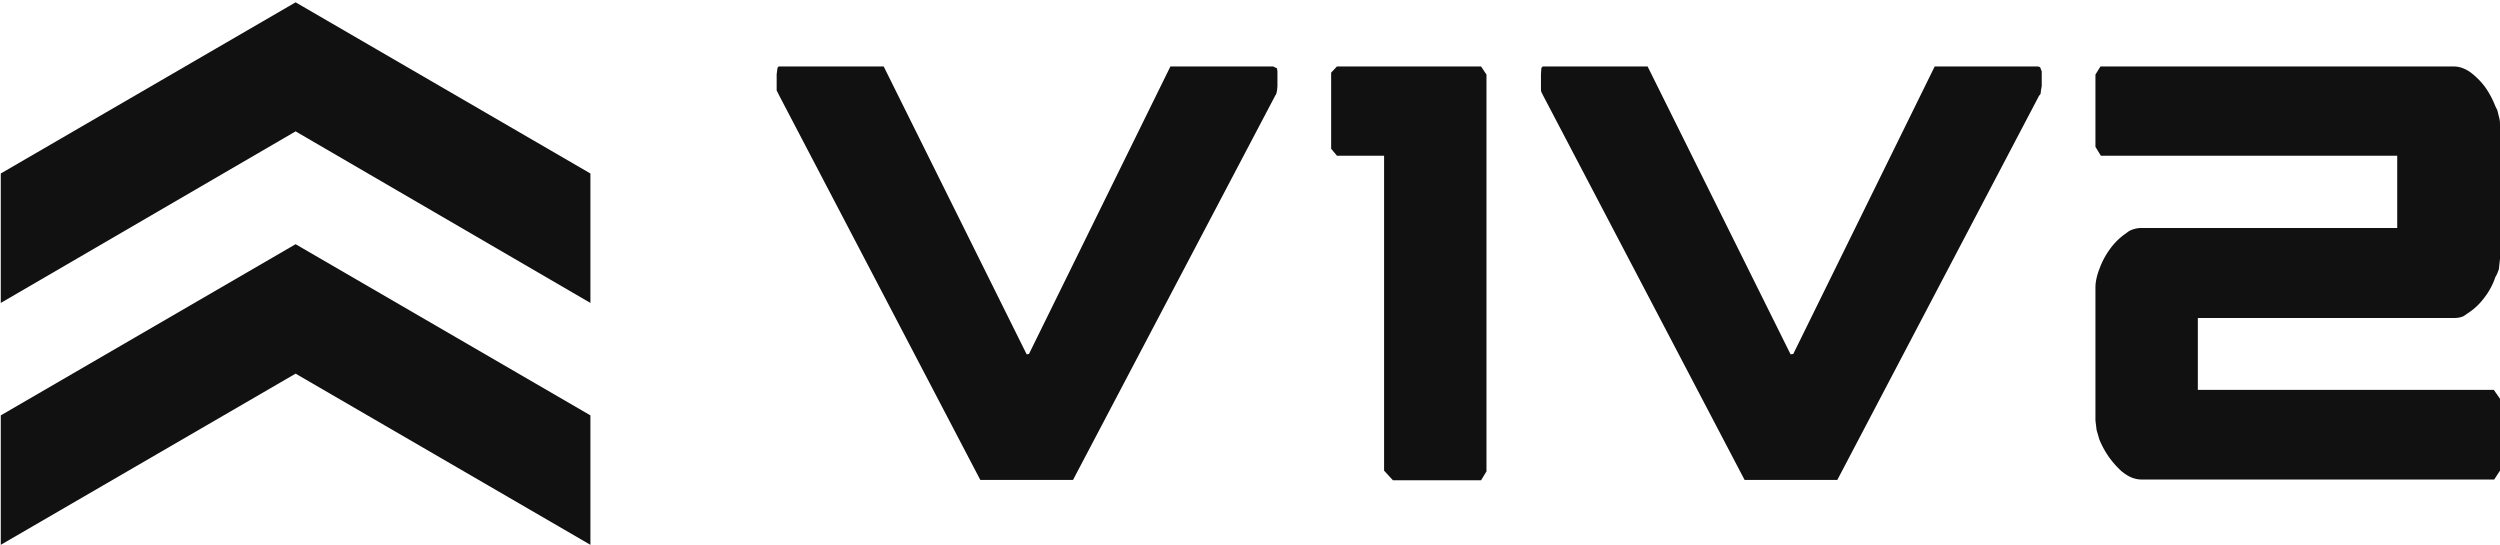 <svg xmlns="http://www.w3.org/2000/svg" viewBox="0 0 647 141">
  <path fill="#111" d="M.2 44.9v33.5L76.5 34l76.3 44.4V44.9L76.5.6Z"/>
  <path fill="#111" d="M.2 107.5V141l76.3-44.3 76.3 44.3v-33.5L76.5 63.2Z"/>
  <path fill="#111" d="M647 67V32.5c0-.6 0-1.3-.2-2l-.5-2-.5-1q-1-2.6-2.6-4.9a19.1 19.1 0 0 0-4-4q-2.1-1.4-4.2-1.4h0-91.4l-1.3 2.1V38l1.4 2.3h76.7V59h-66.1a7 7 0 0 0-3.3.8l-1.1.8a16.8 16.8 0 0 0-3.8 3.8q-1.7 2.3-2.7 5-1.1 2.8-1.1 5v34.4l.3 2.5.7 2.4h0q1.1 2.7 2.8 5c.9 1.2 1.9 2.3 3 3.3l.8.6q2.1 1.5 4.4 1.5h91.2l1.5-2.3v-18.6l-1.6-2.3h-76.6V82.3H635c.9 0 1.8-.1 2.6-.5l1.6-1.1q2.2-1.5 4-4 1.7-2.3 2.6-5c.4-.6.6-1.2.9-2ZM201.7 24.8l52 99.4h24L330 24.8l.3-.5.2-.9.1-1.1v-3.8l-.1-.8-1-.5h-26.6l-36.6 74.4-.6.1-37-74.5h-27c-.3 0-.4.2-.5.5l-.2 1.5v4.2l.2.4Zm197.7 0 52.1 99.4h24l52.2-99.4.4-.5.1-.9.2-1.1v-3.8l-.3-.8q0-.4-.8-.5H500.7l-36.6 74.4-.7.1-37-74.5h-27c-.2 0-.4.2-.5.5l-.1 1.5v4.2l.1.4Zm-16.1-7.6 1.4 2.1V122l-1.4 2.3h-22.8l-2.3-2.5V40.3H346l-1.5-1.8V18.8l1.5-1.6Z" />
</svg>
